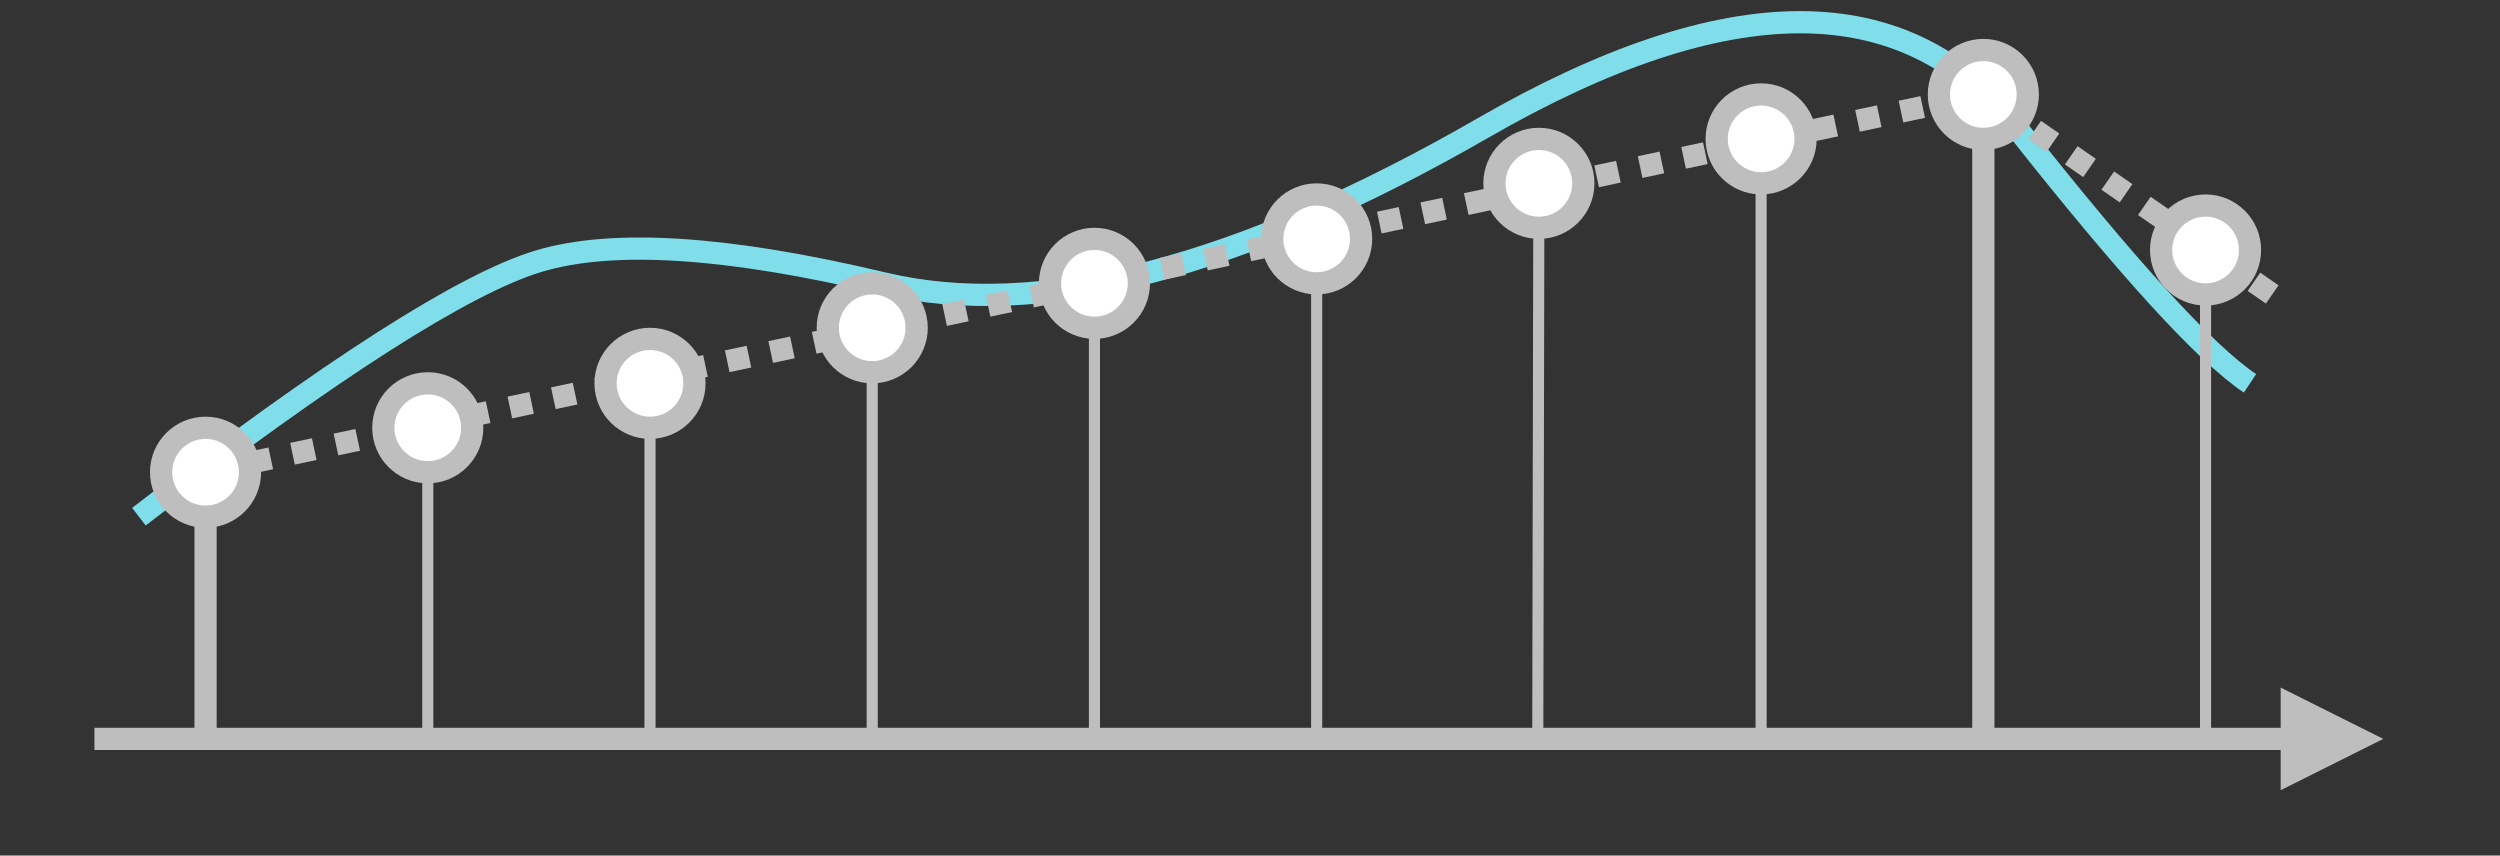<?xml version="1.0" encoding="UTF-8"?>
<!DOCTYPE svg PUBLIC "-//W3C//DTD SVG 1.1//EN" "http://www.w3.org/Graphics/SVG/1.1/DTD/svg11.dtd">
<svg xmlns="http://www.w3.org/2000/svg" xmlns:xlink="http://www.w3.org/1999/xlink" version="1.1" width="225px" height="77px" viewBox="-0.5 -0.5 225 77"><rect x="-0.5" y="-0.5" width="225" height="77" fill="#333333" stroke="none"/><defs/><g><path d="M 12 46 Q 38 26 48 23 Q 58 20 79 25 Q 100 30 133 11 Q 166 -8 181 11 Q 196 30 202 34" fill="none" stroke="#80deea" stroke-width="2" stroke-miterlimit="10" pointer-events="stroke"/><path d="M 18 42 L 177.47 8.08" fill="none" stroke="#bebebe" stroke-width="2" stroke-miterlimit="10" stroke-dasharray="2 2" pointer-events="stroke"/><path d="M 18 66 L 18 42" fill="none" stroke="#bebebe" stroke-width="2" stroke-miterlimit="10" pointer-events="stroke"/><path d="M 178 66 L 178 12" fill="none" stroke="#bebebe" stroke-width="2" stroke-miterlimit="10" pointer-events="stroke"/><ellipse cx="98" cy="25" rx="4" ry="4" fill="rgb(255, 255, 255)" stroke="#bebebe" stroke-width="2" pointer-events="all"/><path d="M 204 26 L 178 8" fill="none" stroke="#bebebe" stroke-width="2" stroke-miterlimit="10" stroke-dasharray="2 2" pointer-events="stroke"/><ellipse cx="178" cy="8" rx="4" ry="4" fill="rgb(255, 255, 255)" stroke="#bebebe" stroke-width="2" pointer-events="all"/><ellipse cx="18" cy="42" rx="4" ry="4" fill="rgb(255, 255, 255)" stroke="#bebebe" stroke-width="2" pointer-events="all"/><path d="M 58 32 L 58 66" fill="none" stroke="#bebebe" stroke-miterlimit="10" pointer-events="stroke"/><ellipse cx="58" cy="34" rx="4" ry="4" fill="#ffffff" stroke="#bebebe" stroke-width="2" pointer-events="all"/><path d="M 138 16 L 137.9 66" fill="none" stroke="#bebebe" stroke-miterlimit="10" pointer-events="stroke"/><ellipse cx="138" cy="16" rx="4" ry="4" fill="rgb(255, 255, 255)" stroke="#bebebe" stroke-width="2" pointer-events="all"/><path d="M 98 29 L 98 66" fill="none" stroke="#bebebe" stroke-miterlimit="10" pointer-events="stroke"/><ellipse cx="38" cy="38" rx="4" ry="4" fill="#ffffff" stroke="#bebebe" stroke-width="2" pointer-events="all"/><ellipse cx="78" cy="29" rx="4" ry="4" fill="#ffffff" stroke="#bebebe" stroke-width="2" pointer-events="all"/><ellipse cx="118" cy="21" rx="4" ry="4" fill="#ffffff" stroke="#bebebe" stroke-width="2" pointer-events="all"/><ellipse cx="158" cy="12" rx="4" ry="4" fill="#ffffff" stroke="#bebebe" stroke-width="2" pointer-events="all"/><ellipse cx="198" cy="22" rx="4" ry="4" fill="#ffffff" stroke="#bebebe" stroke-width="2" pointer-events="all"/><path d="M 38 42 L 38 66" fill="none" stroke="#bebebe" stroke-miterlimit="10" pointer-events="stroke"/><path d="M 78 66 L 78 33" fill="none" stroke="#bebebe" stroke-miterlimit="10" pointer-events="stroke"/><path d="M 118 66 L 118 25" fill="none" stroke="#bebebe" stroke-miterlimit="10" pointer-events="stroke"/><path d="M 158 66 L 158 16" fill="none" stroke="#bebebe" stroke-miterlimit="10" pointer-events="stroke"/><path d="M 198 66 L 198 26" fill="none" stroke="#bebebe" stroke-miterlimit="10" pointer-events="stroke"/><path d="M 205.76 66 L 10 66 L 8 66" fill="none" stroke="#bebebe" stroke-width="2" stroke-miterlimit="10" pointer-events="stroke"/><path d="M 211.76 66 L 205.76 69 L 205.76 63 Z" fill="#bebebe" stroke="#bebebe" stroke-width="2" stroke-miterlimit="10" pointer-events="all"/></g></svg>